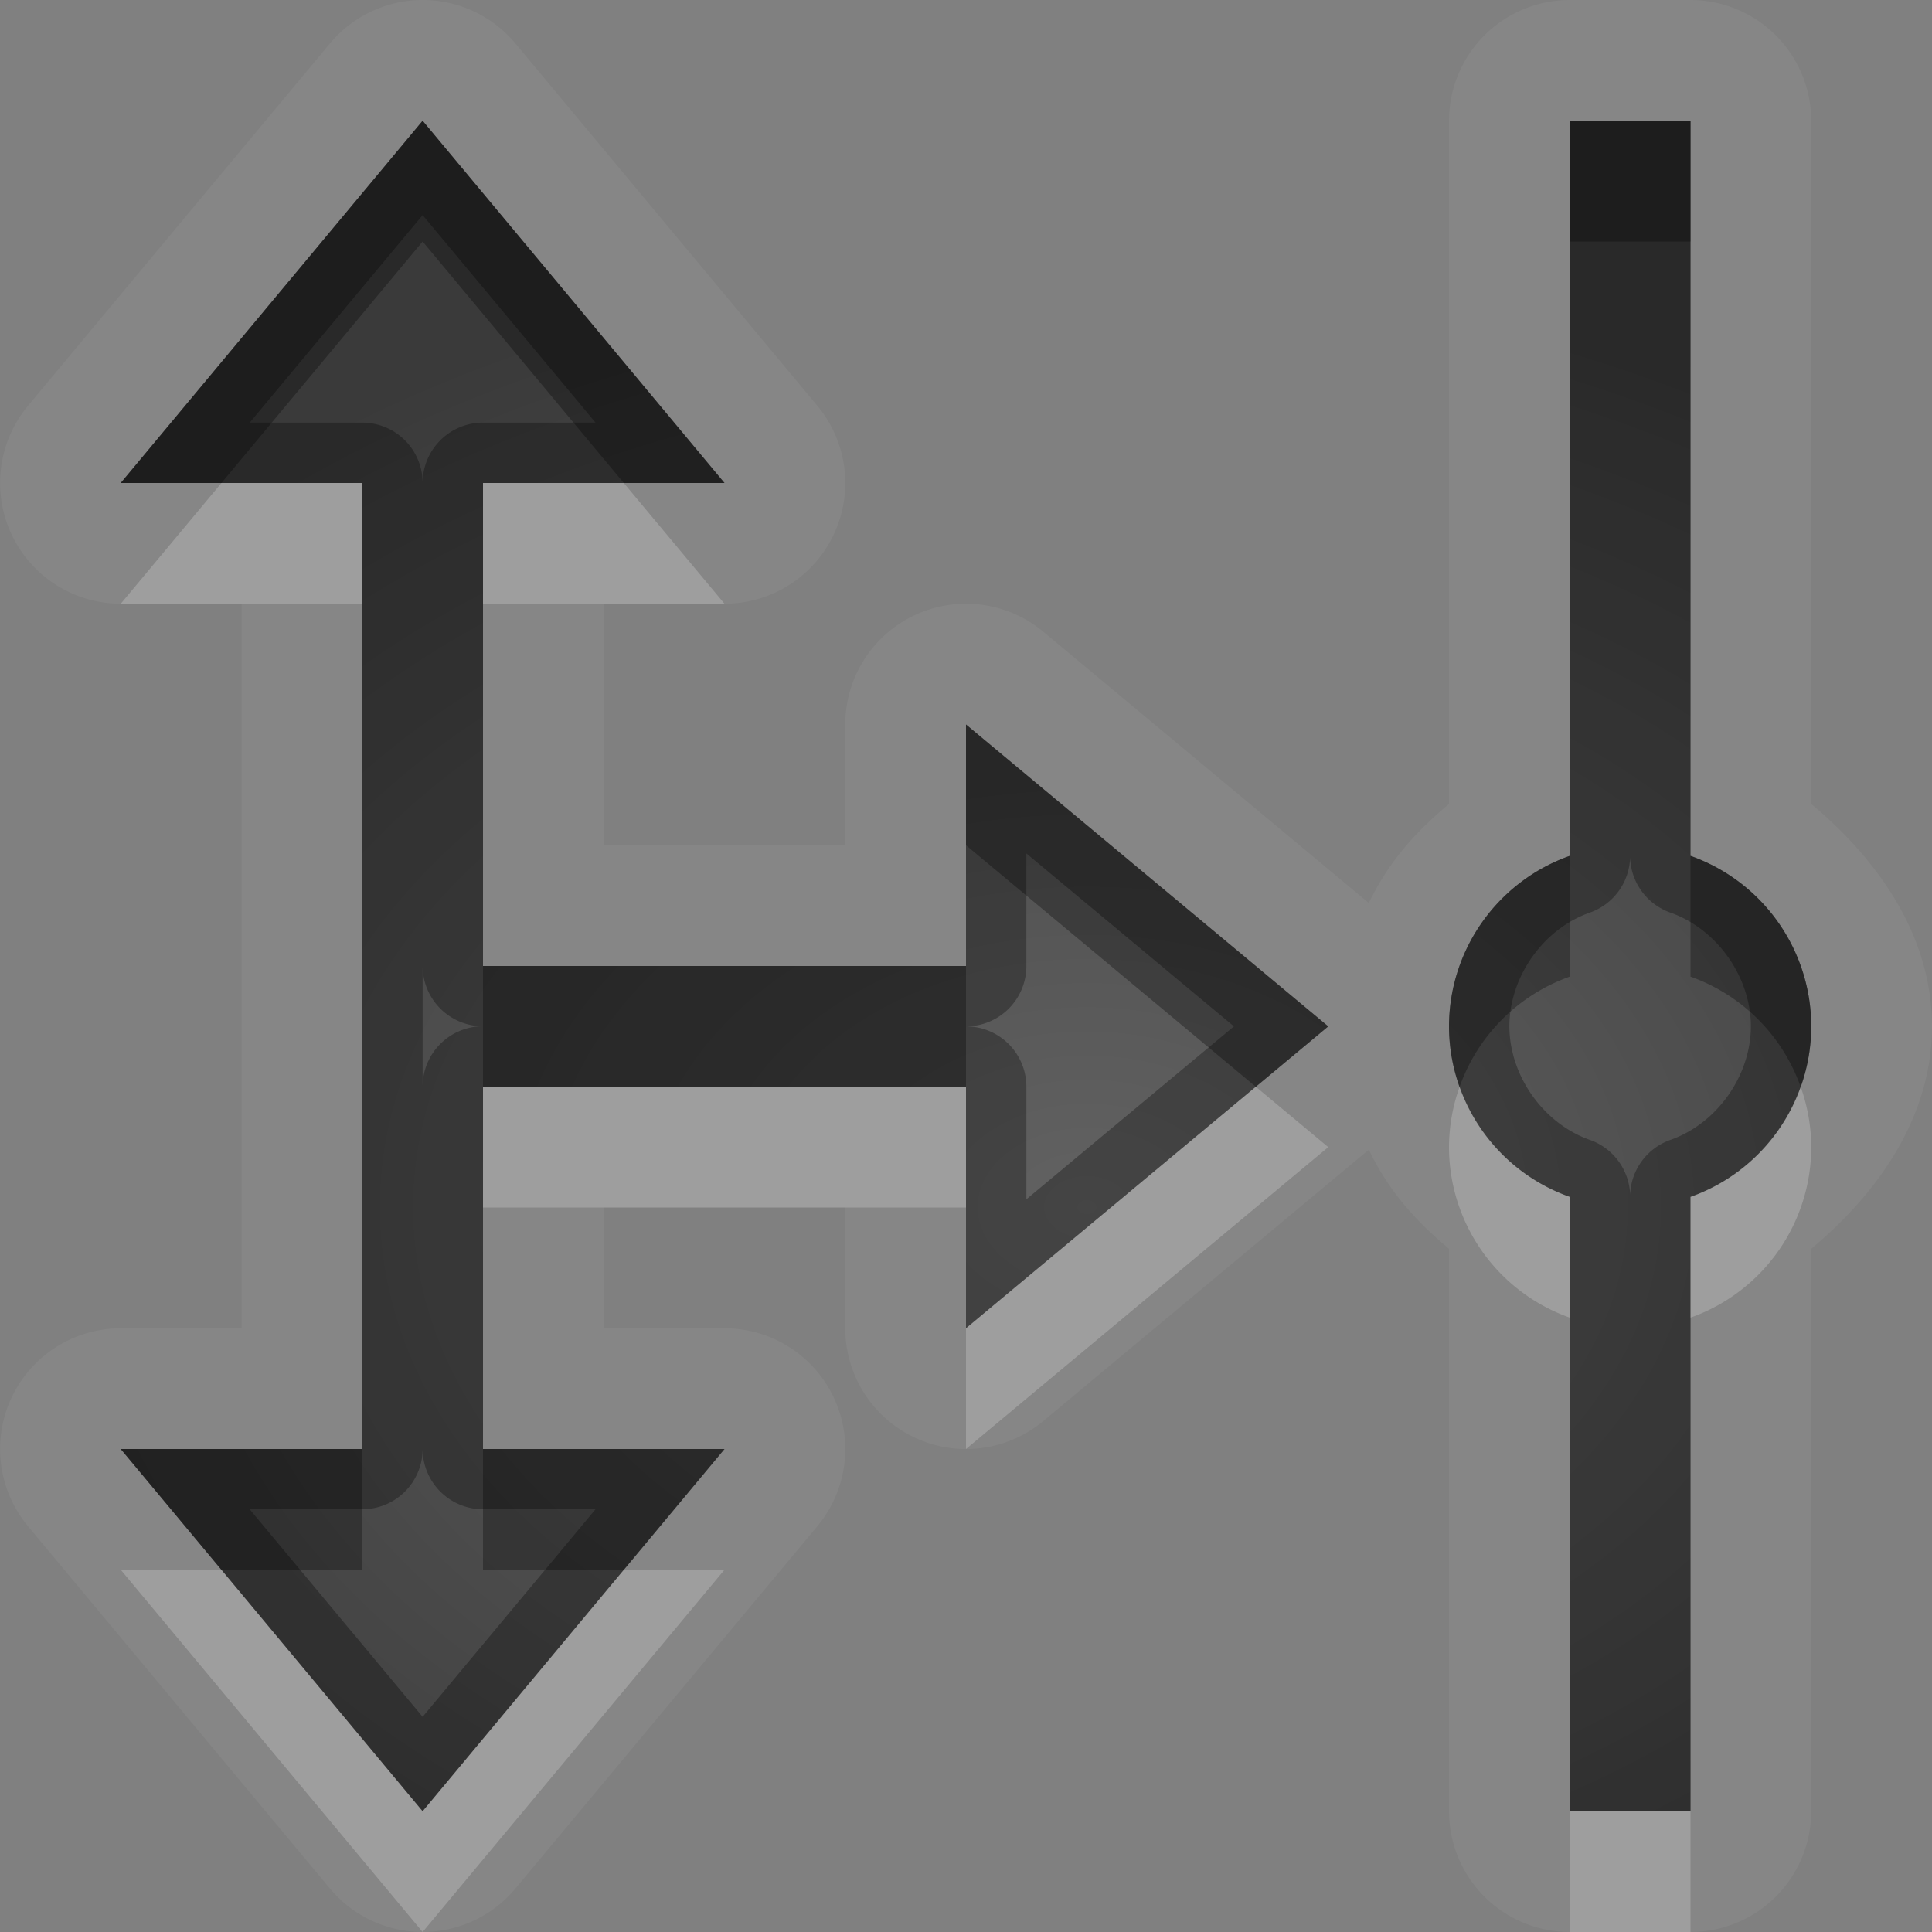 <?xml version="1.0" encoding="UTF-8"?>
<svg id="svg30" width="16" height="16" version="1.1" xmlns="http://www.w3.org/2000/svg" xmlns:cc="http://creativecommons.org/ns#" xmlns:dc="http://purl.org/dc/elements/1.1/" xmlns:rdf="http://www.w3.org/1999/02/22-rdf-syntax-ns#">
 <rect width="100%" height="100%" fill="#808080" stroke="none"/>
 <defs id="defs7">
  <radialGradient id="gr0" cx="9" cy="10" r="11" gradientTransform="matrix(1 0 0 .727 0 2.727)" gradientUnits="userSpaceOnUse">
   <stop id="stop2" stop-opacity=".235" offset="0"/>
   <stop id="stop4" stop-opacity=".549" offset="1"/>
  </radialGradient>
 </defs>
 <path id="path9" d="m3.477 0a1 1 0 0 0-0.744 0.359l-2.5 3a1 1 0 0 0 0.768 1.641h1v3 1 2h-1a1 1 0 0 0-0.768 1.641l2.5 3a1 1 0 0 0 1.535 0l2.5-3a1 1 0 0 0-0.768-1.641h-1v-1h2v1a1 1 0 0 0 1.641 0.768l2.695-2.246c0.162 0.336 0.378 0.581 0.664 0.82v4.658a1 1 0 0 0 1 1h1a1 1 0 0 0 1-1v-4.658c0.566-0.472 0.999-1.101 1-1.84a1 1 0 0 0 0-0.004c-1e-3 -0.739-0.434-1.368-1-1.84v-5.658a1 1 0 0 0-1-1h-1a1 1 0 0 0-1 1v5.658c-0.286 0.239-0.502 0.484-0.664 0.82l-2.695-2.246a1 1 0 0 0-1.641 0.768v1h-2v-2h1a1 1 0 0 0 0.768-1.641l-2.5-3a1 1 0 0 0-0.791-0.359zm0.023 1 2.5 3h-2v4h4v-2l3 2.5-3 2.5v-2h-4v3h2l-2.5 3-2.5-3h2v-3-1-4h-2l2.5-3zm9.5 0h1v6.088a1.5 1.5 0 0 1 1 1.412 1.5 1.5 0 0 1-1 1.412v5.088h-1v-5.088a1.5 1.5 0 0 1-1-1.412 1.5 1.5 0 0 1 1-1.412v-6.088z" fill="#fff" opacity=".05"/>
 <path id="base" d="m3.5 1-2.5 3h2v8h-2l2.5 3 2.5-3h-2v-3h4v2l3-2.5-3-2.5v2h-4v-4h2l-2.5-3zm9.5 0v6.088a1.5 1.5 0 0 0-1 1.412 1.5 1.5 0 0 0 1 1.412v5.088h1v-5.088a1.5 1.5 0 0 0 1-1.412 1.5 1.5 0 0 0-1-1.412v-6.088h-1z" fill="url(#gr0)"/>
 <path id="path15" d="m3.5 1-2.5 3h2v4 1 3h-2l2.5 3 2.5-3h-2v-3h4v2l3-2.5-3-2.5v2h-4v-4h2l-2.5-3zm9.5 0v6.088a1.5 1.5 0 0 0-1 1.412 1.5 1.5 0 0 0 1 1.412v5.088h1v-5.088a1.5 1.5 0 0 0 1-1.412 1.5 1.5 0 0 0-1-1.412v-6.088h-1zm-9.5 0.781 1.432 1.719h-0.932a0.5 0.5 0 0 0-0.5 0.5 0.5 0.5 0 0 0-0.5-0.5h-0.932l1.432-1.719zm5 5.287 1.719 1.432-1.719 1.432v-0.932a0.5 0.5 0 0 0-0.5-0.5 0.5 0.5 0 0 0 0.5-0.5v-0.932zm5 0.035a0.5 0.5 0 0 0 0.334 0.455c0.386 0.137 0.665 0.532 0.666 0.941-6e-4 0.41-0.28 0.805-0.666 0.941a0.5 0.5 0 0 0-0.334 0.455 0.5 0.5 0 0 0-0.334-0.455c-0.386-0.137-0.665-0.532-0.666-0.941 6e-4 -0.41 0.28-0.805 0.666-0.941a0.5 0.5 0 0 0 0.334-0.455zm-10 0.896a0.5 0.5 0 0 0 0.5 0.5 0.5 0.5 0 0 0-0.5 0.5v-1zm0 4a0.5 0.5 0 0 0 0.5 0.5h0.932l-1.432 1.719-1.432-1.719h0.932a0.5 0.5 0 0 0 0.5-0.5z" opacity=".3"/>
 <path id="path20" d="m1.834 4-0.834 1h2v-1h-1.166zm2.166 0v1h2l-0.834-1h-1.166zm0 5v1h4v-1h-4zm6.4 0-2.4 2v1l3-2.5-0.6-0.5zm1.688 0a1.5 1.5 0 0 0-0.088 0.5 1.5 1.5 0 0 0 1 1.412v-1a1.5 1.5 0 0 1-0.912-0.912zm2.824 0a1.5 1.5 0 0 1-0.912 0.912v1a1.5 1.5 0 0 0 1-1.412 1.5 1.5 0 0 0-0.088-0.5zm-13.912 4 2.5 3 2.5-3h-0.834l-1.666 2-1.666-2h-0.834zm12 2v1h1v-1h-1z" fill="#fff" opacity=".2"/>
 <path id="path25" d="m3.5 1-2.5 3h0.834l1.666-2 1.666 2h0.834l-2.5-3zm9.5 0v1h1v-1h-1zm-5 5v1l2.4 2 0.6-0.5-3-2.5zm5 1.088a1.5 1.5 0 0 0-1 1.412 1.5 1.5 0 0 0 0.088 0.5 1.5 1.5 0 0 1 0.912-0.912v-1zm1 0v1a1.5 1.5 0 0 1 0.912 0.912 1.5 1.5 0 0 0 0.088-0.5 1.5 1.5 0 0 0-1-1.412zm-10 0.912v1h4v-1h-4zm-3 4 0.834 1h1.166v-1h-2zm3 0v1h1.166l0.834-1h-2z" opacity=".3"/>
</svg>
